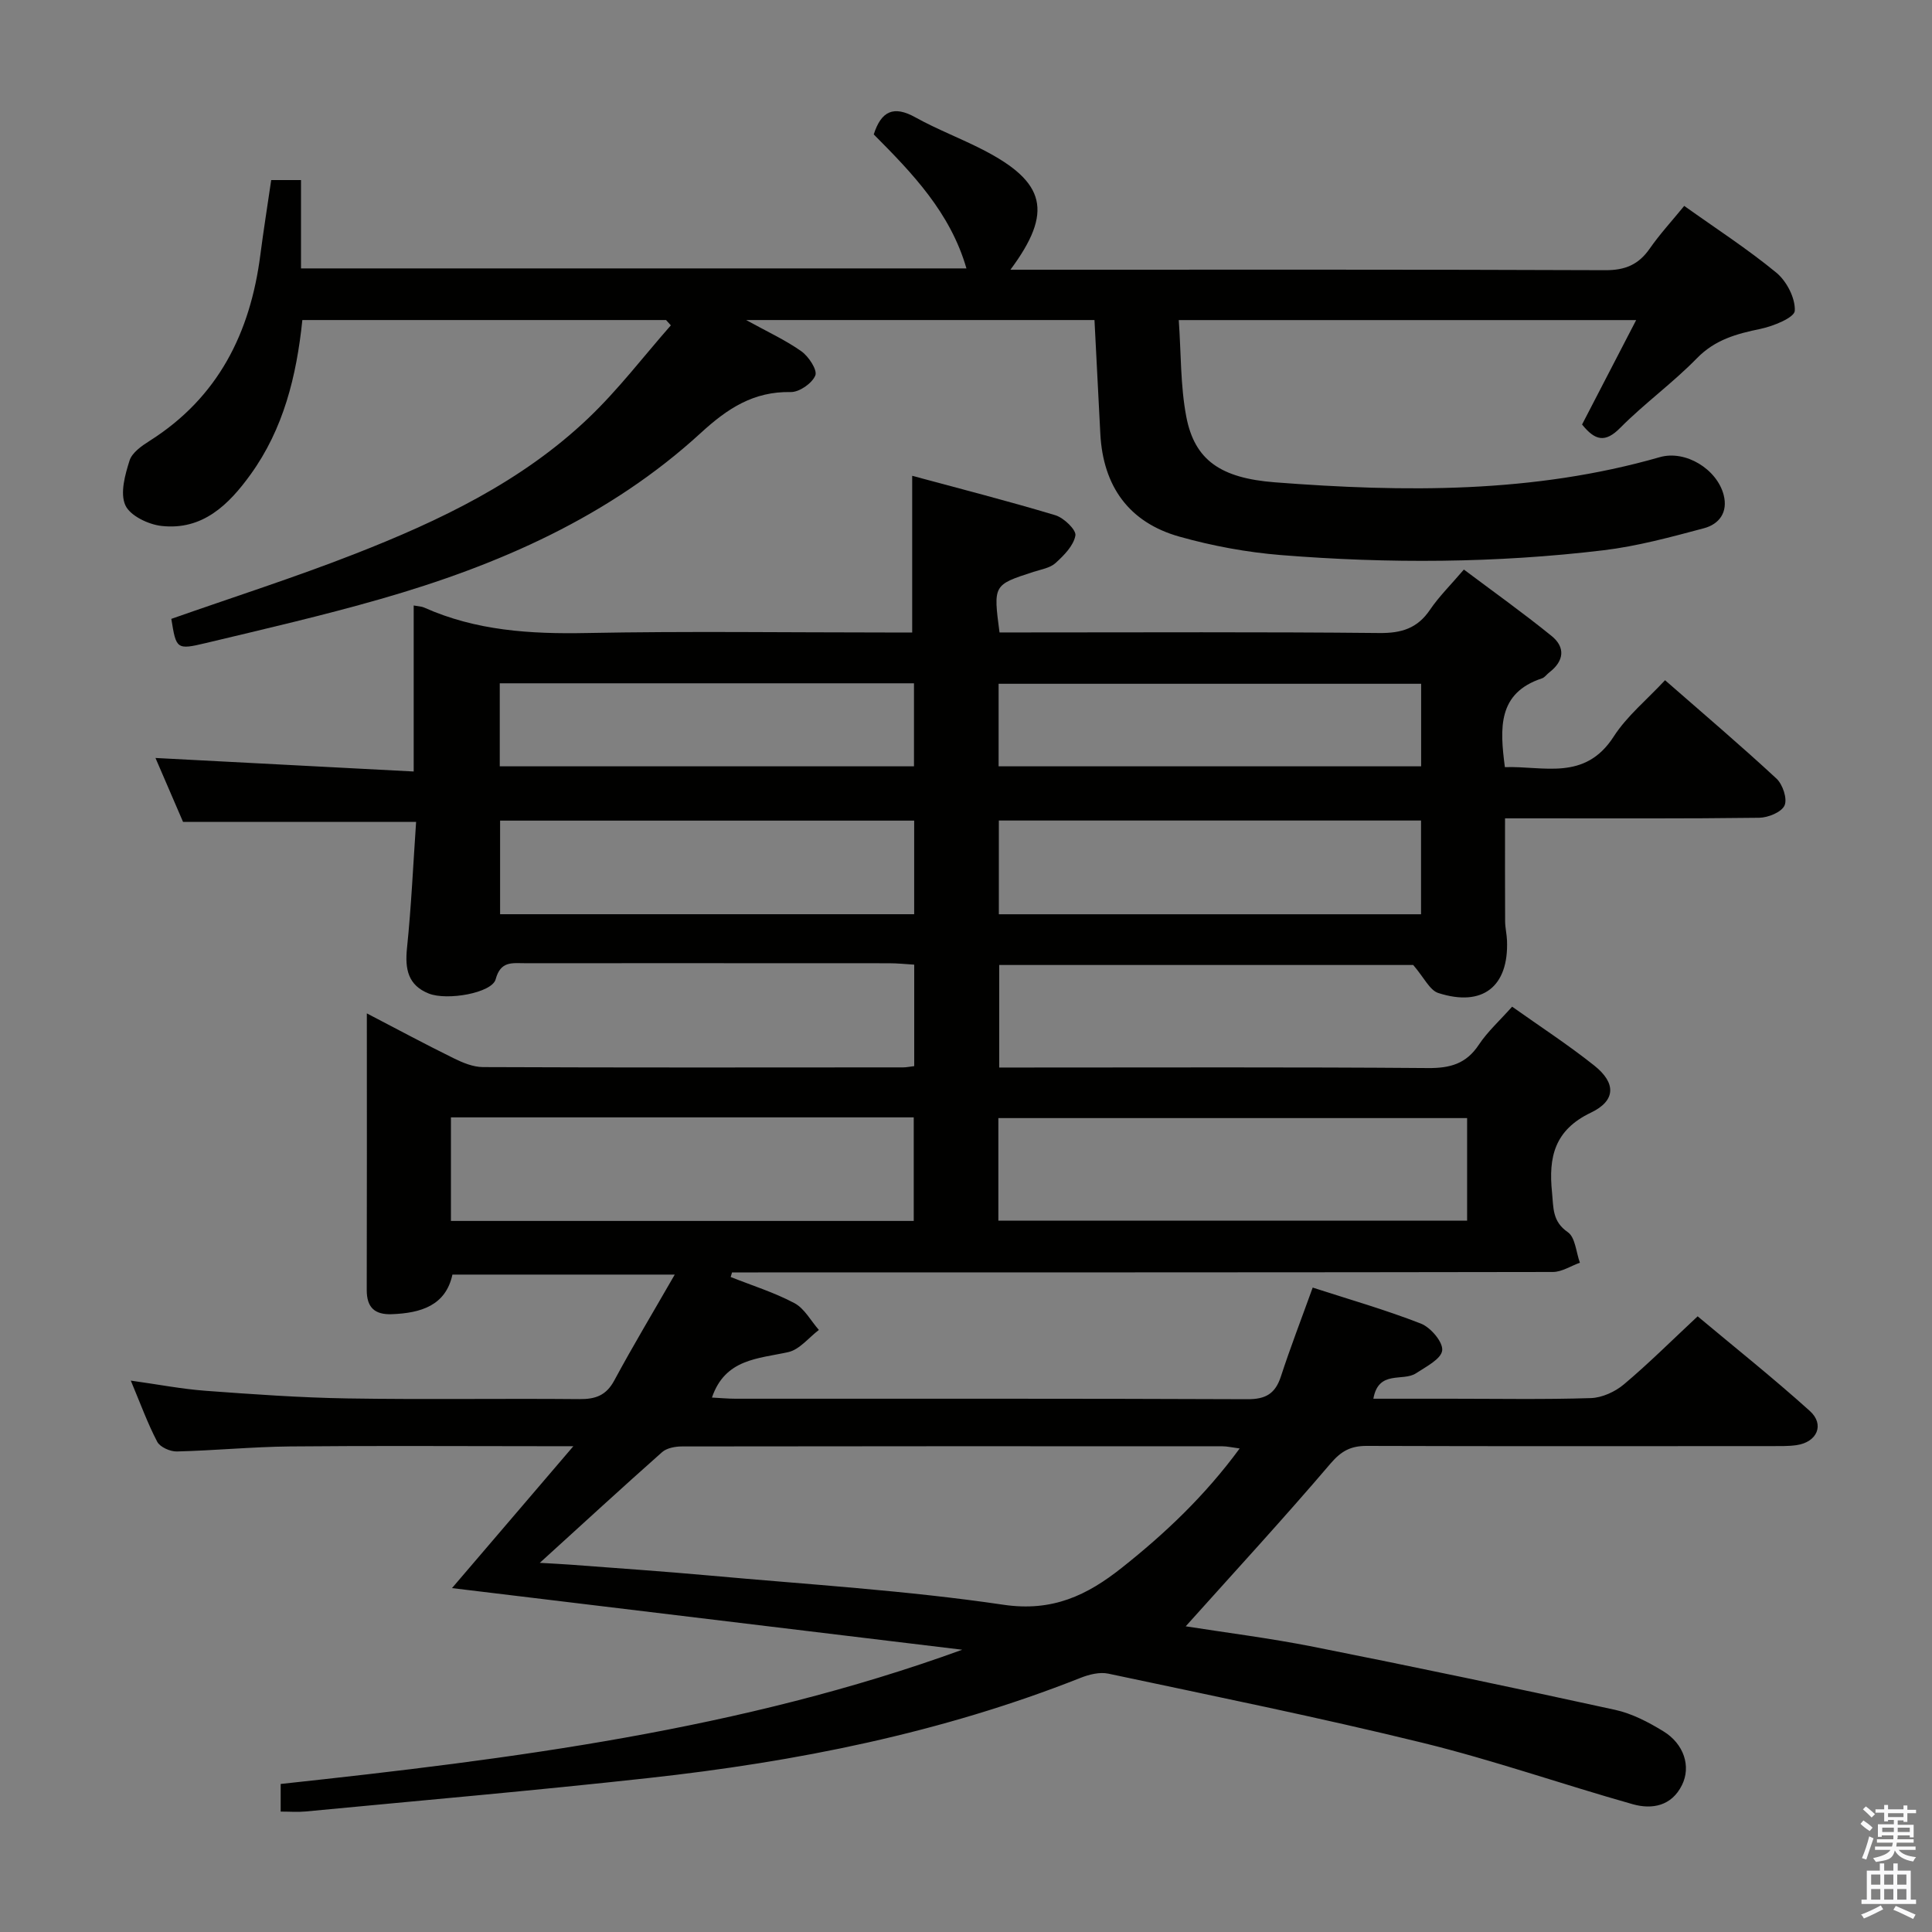 <svg enable-background="new 0 0 400 400" viewBox="0 0 400 400" xmlns="http://www.w3.org/2000/svg"><rect x="0" y="0" width="400" height="400" fill="#808080" stroke="none"/><path d="m385.2 377.6.6-.7c.6.4 1.3.9 1.9 1.5l-.6.7c-.8-.5-1.4-1-1.9-1.5zm.3 7.1c.6-1.4 1.1-2.9 1.5-4.5.3.1.6.3.9.4-.5 1.4-1 2.9-1.5 4.4zm.2-10.1.6-.6c.7.5 1.3 1.1 1.9 1.6l-.7.7c-.6-.6-1.2-1.2-1.8-1.7zm8.4-.8h.8v.9h1.8v.7h-1.8v1.8h-.8v-.3h-1.2v.9h3.3v2.6h-.8v-.4h-2.5c0 .3 0 .6-.1.8h3.4v.7h-3.5c0 .3-.1.6-.1.8h4v.7h-3.5c.7.9 1.9 1.3 3.6 1.5-.2.2-.4.5-.6.9-1.9-.3-3.2-1.1-3.8-2.3-.5 2.1-1.8 2-3.9 2.4-.2-.3-.4-.5-.6-.8 1.9-.4 3.1-.9 3.6-1.7h-3.2v-.7h3.5c.1-.2.1-.5.2-.8h-3.3v-.7h3.4c0-.2 0-.5 0-.8h-2.4v.3h-.8v-2.6h3.3v-.9h-1.2v.3h-.8v-1.8h-1.8v-.7h1.8v-.9h.8v.9h3.2zm-4.4 5.5h2.4c0-.3 0-.6 0-.9h-2.4zm1.2-3.1h3.2v-.8h-3.2zm4.4 2.2h-2.4v.9h2.5v-.9z" fill="#fafafb"/><path d="m389.2 385.8h.9v1.5h1.9v-1.5h.9v1.5h2.7v6h1.1v.9h-11.3v-.9h1.1v-6h2.7zm.2 8.7.5.8c-1.2.6-2.5 1.3-4 1.9-.2-.3-.3-.6-.6-.8 1.6-.6 3-1.3 4.1-1.9zm-2-4.3h1.9v-2.1h-1.9zm0 3.1h1.9v-2.2h-1.9zm2.7-3.1h1.9v-2.1h-1.9zm0 3.1h1.9v-2.2h-1.9zm2.4 1.3c1.4.6 2.7 1.2 4.1 1.8l-.5.9c-1.5-.7-2.8-1.4-4.1-1.9zm2.2-6.5h-1.9v2.1h1.9zm-1.9 5.2h1.9v-2.2h-1.9z" fill="#fafafb"/><g fill="#010100"><path d="m151.28 264.39c4.42 1.76 9.02 3.19 13.2 5.41 2.08 1.11 3.4 3.66 5.06 5.55-2.1 1.59-4 4.07-6.34 4.59-6.28 1.39-13.06 1.38-15.8 9.41 1.66.08 3.26.24 4.87.24 35.33.01 70.67-.05 106 .1 3.79.02 5.76-1.15 6.92-4.69 1.95-5.98 4.22-11.85 6.59-18.42 7.44 2.41 15.06 4.59 22.41 7.46 2.02.79 4.6 3.83 4.4 5.55-.2 1.78-3.36 3.38-5.43 4.74-2.71 1.77-7.75-.77-8.82 5.26h16.04c9.67 0 19.34.18 29-.13 2.33-.08 5.02-1.31 6.84-2.85 5.09-4.28 9.82-9 15.26-14.08 7.34 6.15 15.5 12.64 23.23 19.6 3.12 2.82 1.49 6.46-2.75 7.07-1.8.26-3.66.19-5.49.2-27.83.01-55.67.05-83.5-.04-3.26-.01-5.24 1.01-7.48 3.63-9.78 11.47-20 22.56-30 33.72 8.1 1.28 17.37 2.44 26.51 4.25 20.83 4.14 41.62 8.5 62.37 13.04 3.5.76 6.9 2.54 9.99 4.43 4.3 2.62 5.79 7.3 3.87 11.16-2.14 4.32-6.17 5.09-10.2 3.95-14.52-4.1-28.81-9.11-43.45-12.7-21.58-5.29-43.38-9.71-65.12-14.33-1.78-.38-3.97.17-5.74.87-28.8 11.41-58.88 17.39-89.52 20.75-23.62 2.6-47.29 4.66-70.95 6.92-1.61.15-3.25.02-5.14.02 0-2.12 0-3.85 0-5.72 47.86-5.16 95.38-11.17 141.11-27.79-35.03-4.23-70.06-8.47-105.64-12.76 8.29-9.7 16.23-18.98 25.13-29.38-3.16 0-4.92 0-6.68 0-17.33 0-34.67-.12-52 .05-7.81.08-15.61.85-23.42 1.04-1.38.03-3.47-.9-4.06-2.01-1.99-3.8-3.46-7.87-5.47-12.66 5.61.78 10.53 1.74 15.51 2.11 9.77.72 19.56 1.42 29.35 1.58 16 .26 32-.01 48 .14 3.34.03 5.56-.74 7.24-3.86 3.85-7.15 8.04-14.12 12.52-21.92-15.81 0-30.68 0-46.03 0-1.38 6.4-6.5 7.97-12.55 8.2-3.55.13-5.2-1.4-5.19-5.01.05-18.83.02-37.65.02-57.27 6.3 3.28 12.09 6.39 17.98 9.29 1.88.93 4.03 1.82 6.06 1.83 29 .12 58 .08 87 .06.65 0 1.31-.14 2.29-.26 0-6.81 0-13.59 0-21.01-1.69-.1-3.44-.29-5.19-.29-25.17-.02-50.33-.01-75.5-.01-2.58 0-4.95-.47-5.97 3.33-.76 2.83-10.03 4.47-13.85 2.95-4.29-1.71-4.95-5.05-4.51-9.37.9-8.71 1.29-17.46 1.89-26.16-16.4 0-31.96 0-48.25 0-1.74-4.03-3.81-8.85-5.71-13.24 17.7.93 35.34 1.85 53.46 2.8 0-12.1 0-23.05 0-34.37 1.03.19 1.64.19 2.15.42 10.74 4.81 22.02 5.51 33.64 5.28 20.66-.4 41.33-.11 62-.11h5.42c0-10.72 0-21.09 0-32.44 9.73 2.63 19.74 5.19 29.63 8.16 1.76.53 4.37 3.04 4.16 4.2-.37 2.1-2.36 4.11-4.1 5.69-1.14 1.04-3 1.33-4.58 1.84-8.33 2.7-8.33 2.69-7.03 12.54h5.12c24.5 0 49-.13 73.5.12 4.61.05 7.9-.96 10.51-4.82 1.85-2.73 4.25-5.09 7.01-8.32 6.12 4.59 12.29 8.99 18.16 13.75 2.9 2.35 2.59 5.19-.46 7.53-.53.4-.96 1.06-1.54 1.25-9.18 3.04-8.73 10.27-7.67 18.38 7.98-.28 16.55 2.95 22.52-6.32 2.74-4.26 6.87-7.62 10.64-11.68 8.2 7.17 15.78 13.61 23.07 20.37 1.29 1.2 2.29 4.18 1.67 5.56-.63 1.4-3.41 2.53-5.27 2.55-15.5.2-31 .12-46.5.12-1.96 0-3.92 0-6.1 0 0 7.49-.02 14.42.02 21.34.01 1.32.34 2.64.39 3.96.37 9.53-5.04 13.82-14.23 10.86-1.78-.58-2.92-3.16-5.19-5.8-27.4 0-56.32 0-85.71 0v21.23h5.27c27.83 0 55.67-.11 83.5.11 4.58.04 7.91-.88 10.52-4.82 1.81-2.73 4.32-4.99 6.9-7.89 5.77 4.1 11.62 7.9 17.04 12.22 4.47 3.57 4.48 7.23-.73 9.72-7.56 3.61-8.8 9.23-8.05 16.51.32 3.15.01 6 3.27 8.24 1.55 1.07 1.71 4.15 2.5 6.32-1.87.67-3.74 1.92-5.61 1.92-54.83.1-109.66.08-164.5.09-1.81 0-3.62 0-5.43 0-.09.29-.18.62-.28.95zm-39.52 59.18c2.73.16 4.48.24 6.23.37 9.61.73 19.23 1.38 28.82 2.25 20.34 1.85 40.79 3.08 60.97 6.06 10.13 1.49 17.3-1.96 24.48-7.66 8.97-7.11 17.22-14.92 24.4-24.7-1.65-.22-2.59-.45-3.54-.45-37.31-.02-74.61-.03-111.92.03-1.39 0-3.15.32-4.12 1.18-8.26 7.32-16.4 14.81-25.32 22.92zm191.99-92.08c-32.42 0-64.59 0-97.05 0v21.23h97.05c0-7.17 0-14.07 0-21.23zm-210.39-.15v21.44h95.82c0-7.21 0-14.25 0-21.44-32.05 0-63.68 0-95.82 0zm200.85-42.05c0-6.91 0-13.15 0-19.41-29.42 0-58.45 0-87.41 0v19.41zm-104.94-19.39c-28.91 0-57.37 0-85.73 0v19.38h85.73c0-6.54 0-12.78 0-19.38zm104.96-28.33c-29.36 0-58.35 0-87.48 0v17.09h87.48c0-5.92 0-11.49 0-17.09zm-190.76 17.09h85.76c0-5.92 0-11.49 0-17.19-28.73 0-57.1 0-85.76 0z"/><path d="m62.6 66.26c-1.21 11.66-3.92 22.54-10.71 31.96-4.53 6.28-9.95 11.62-18.45 10.67-2.73-.3-6.52-2.12-7.49-4.29-1.12-2.49-.07-6.28.87-9.24.52-1.66 2.55-3.07 4.2-4.11 14.15-8.97 20.8-22.33 22.88-38.47.66-5.09 1.47-10.17 2.25-15.5h6.17v18.29h137.77c-3.35-11.6-11.26-19.77-19.19-27.74 1.56-4.86 4.13-6.03 8.61-3.54 4.49 2.5 9.34 4.33 13.92 6.68 13.12 6.73 14.66 12.9 5.77 24.87h5.68c39.16 0 78.32-.06 117.48.1 4.11.02 6.89-1.15 9.19-4.46 2.08-2.99 4.57-5.69 7.15-8.85 6.5 4.64 13.08 8.89 19.08 13.83 2.13 1.76 3.95 5.28 3.81 7.89-.08 1.41-4.45 3.19-7.1 3.74-4.93 1.02-9.38 2.21-13.15 6.07-4.98 5.11-10.86 9.35-15.89 14.42-3.1 3.14-5.19 2.67-7.9-.69 3.61-6.96 7.31-14.11 11.2-21.62-31.67 0-62.73 0-94.7 0 .49 6.89.33 13.58 1.56 20.01 1.73 9.02 7.14 12.71 18.35 13.58 26.8 2.06 53.48 2.31 79.68-5.21 5.35-1.53 11.83 2.49 13.22 7.8.95 3.65-.96 6.09-4.09 6.92-6.86 1.83-13.79 3.72-20.81 4.56-22.2 2.66-44.5 2.78-66.76.99-7.06-.57-14.17-1.89-21-3.81-10.47-2.94-15.82-10.44-16.39-21.3-.41-7.77-.8-15.53-1.21-23.55-23.76 0-47.45 0-72.12 0 4.4 2.43 8.15 4.14 11.45 6.48 1.5 1.07 3.34 3.87 2.87 5-.67 1.63-3.32 3.47-5.09 3.43-7.71-.15-13.11 3.41-18.62 8.47-18.93 17.35-41.9 27.38-66.27 34.37-11.95 3.43-24.09 6.23-36.18 9.12-6.11 1.46-6.16 1.26-7.17-5 12.68-4.46 25.48-8.55 37.98-13.44 17.56-6.87 34.59-14.97 48.42-28.17 6.16-5.88 11.38-12.74 17.02-19.16-.33-.37-.66-.73-.99-1.1-24.92 0-49.83 0-75.3 0z"/></g></svg>